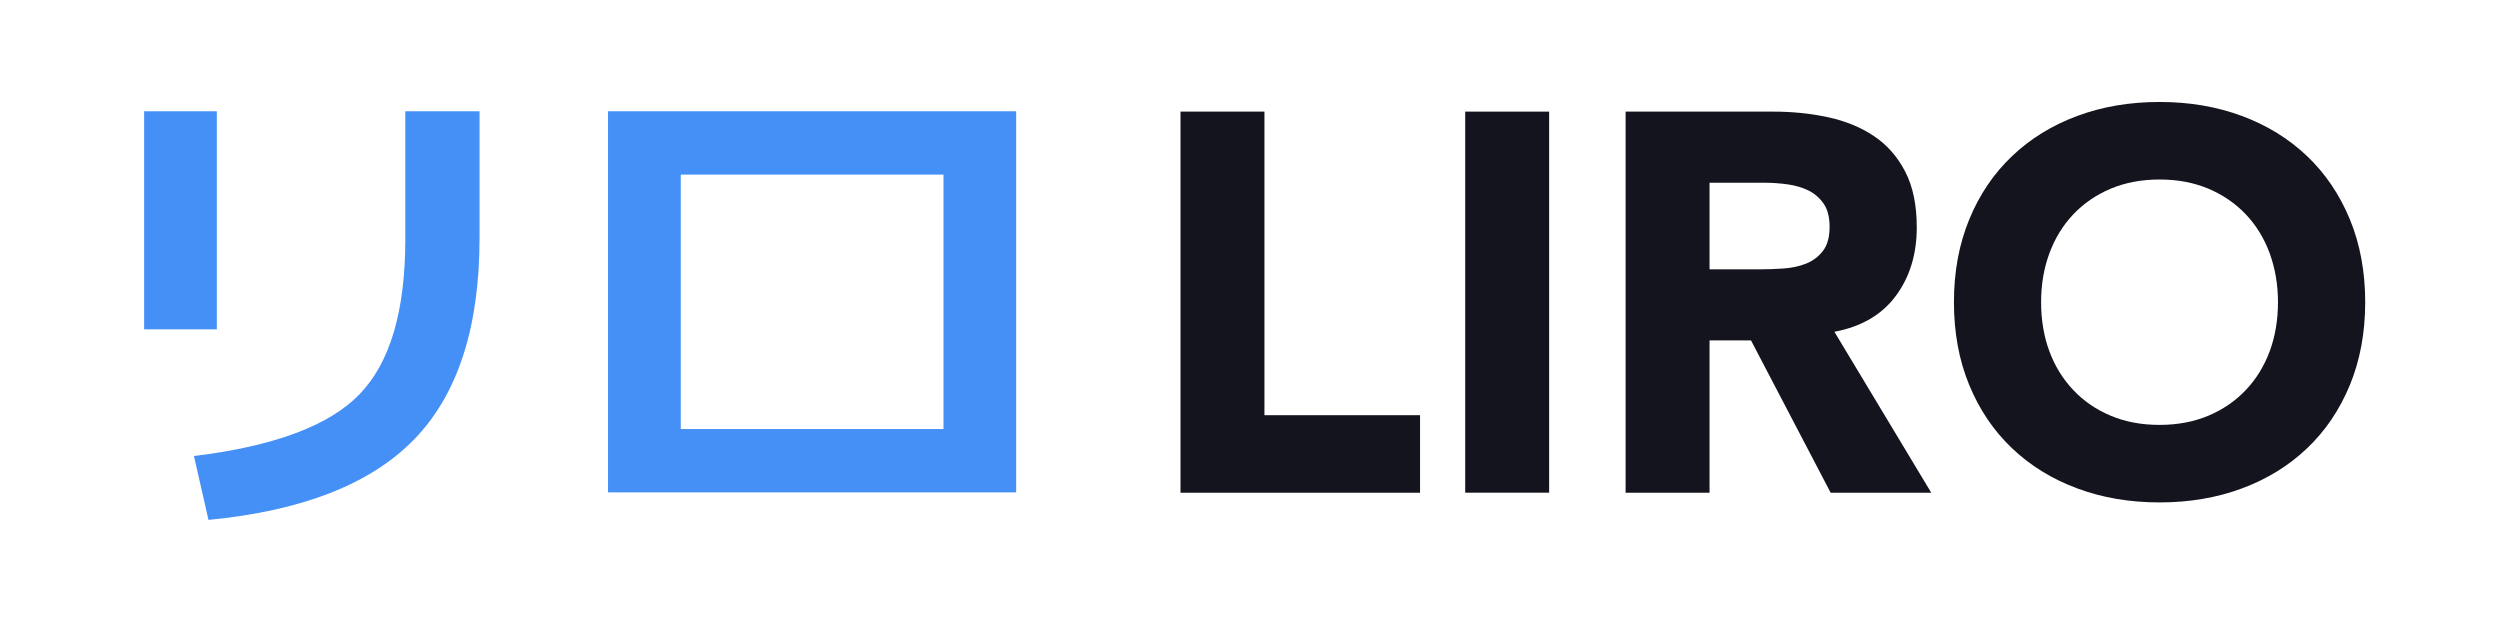 <?xml version="1.0" encoding="utf-8"?>
<!-- Generator: Adobe Illustrator 22.1.0, SVG Export Plug-In . SVG Version: 6.00 Build 0)  -->
<svg version="1.1" id="Ebene_1" xmlns="http://www.w3.org/2000/svg" xmlns:xlink="http://www.w3.org/1999/xlink" x="0px" y="0px"
	 width="49.5px" height="12.417px" viewBox="0 0 49.5 12.417" style="enable-background:new 0 0 49.5 12.417;"
	 xml:space="preserve">
<style type="text/css">
	.st0{fill:#13141D;}
	.st1{fill:#4590F6;}
</style>
<g>
	<path class="st0" d="M23.373,2.21h1.663v6.011h3.081v1.535h-4.743V2.21z"/>
	<path class="st0" d="M29.011,2.21h1.662v7.545h-1.662V2.21z"/>
	<path class="st0" d="M32.187,2.21h2.92c0.384,0,0.748,0.037,1.093,0.112
		c0.344,0.075,0.646,0.199,0.905,0.373c0.26,0.174,0.466,0.409,0.618,0.703
		c0.153,0.295,0.229,0.663,0.229,1.104c0,0.533-0.139,0.985-0.416,1.358
		s-0.682,0.609-1.215,0.709l1.918,3.187h-1.992l-1.577-3.016h-0.821v3.016h-1.662
		V2.21z M33.849,5.333h0.98c0.149,0,0.308-0.005,0.475-0.016
		s0.317-0.042,0.453-0.096c0.135-0.053,0.246-0.137,0.335-0.25
		s0.134-0.273,0.134-0.479c0-0.192-0.039-0.345-0.117-0.458
		c-0.078-0.113-0.178-0.201-0.299-0.261c-0.121-0.06-0.259-0.101-0.415-0.123
		c-0.156-0.021-0.31-0.032-0.459-0.032h-1.087V5.333z"/>
	<path class="st0" d="M38.688,5.983c0-0.604,0.102-1.151,0.304-1.641
		s0.485-0.908,0.848-1.252c0.362-0.345,0.792-0.609,1.289-0.794
		C41.625,2.111,42.169,2.019,42.759,2.019s1.133,0.092,1.631,0.277
		c0.497,0.185,0.927,0.45,1.289,0.794c0.362,0.344,0.645,0.762,0.848,1.252
		c0.202,0.49,0.304,1.038,0.304,1.641c0,0.604-0.102,1.151-0.304,1.642
		c-0.203,0.49-0.485,0.908-0.848,1.252c-0.362,0.345-0.792,0.609-1.289,0.794
		c-0.498,0.185-1.041,0.277-1.631,0.277S41.625,9.855,41.128,9.67
		c-0.497-0.185-0.927-0.449-1.289-0.794c-0.362-0.344-0.646-0.762-0.848-1.252
		S38.688,6.587,38.688,5.983z M40.414,5.983c0,0.355,0.055,0.681,0.165,0.976
		s0.269,0.55,0.475,0.767s0.453,0.386,0.74,0.506
		c0.288,0.121,0.609,0.181,0.965,0.181s0.677-0.061,0.965-0.181
		c0.287-0.121,0.534-0.29,0.74-0.506s0.364-0.472,0.475-0.767
		c0.109-0.295,0.165-0.62,0.165-0.976c0-0.348-0.056-0.671-0.165-0.97
		c-0.11-0.298-0.269-0.556-0.475-0.772s-0.453-0.385-0.74-0.506
		c-0.288-0.121-0.609-0.181-0.965-0.181s-0.677,0.061-0.965,0.181
		c-0.287,0.121-0.534,0.29-0.74,0.506s-0.364,0.474-0.475,0.772
		S40.414,5.635,40.414,5.983z"/>
</g>
<g>
	<path class="st1" d="M2.854,6.521V2.203h1.439v4.318H2.854z M8.025,2.203h1.47V4.711
		c0,1.769-0.43,3.096-1.29,3.984c-0.86,0.888-2.219,1.42-4.077,1.599
		l-0.288-1.265c1.583-0.192,2.677-0.6,3.28-1.224
		c0.603-0.623,0.905-1.645,0.905-3.063V2.203z"/>
	<path class="st1" d="M13.479,9.749h-1.44v-7.546h8.081v7.546H13.479z M13.479,8.495h5.202
		V3.457h-5.202V8.495z"/>
</g>
</svg>
